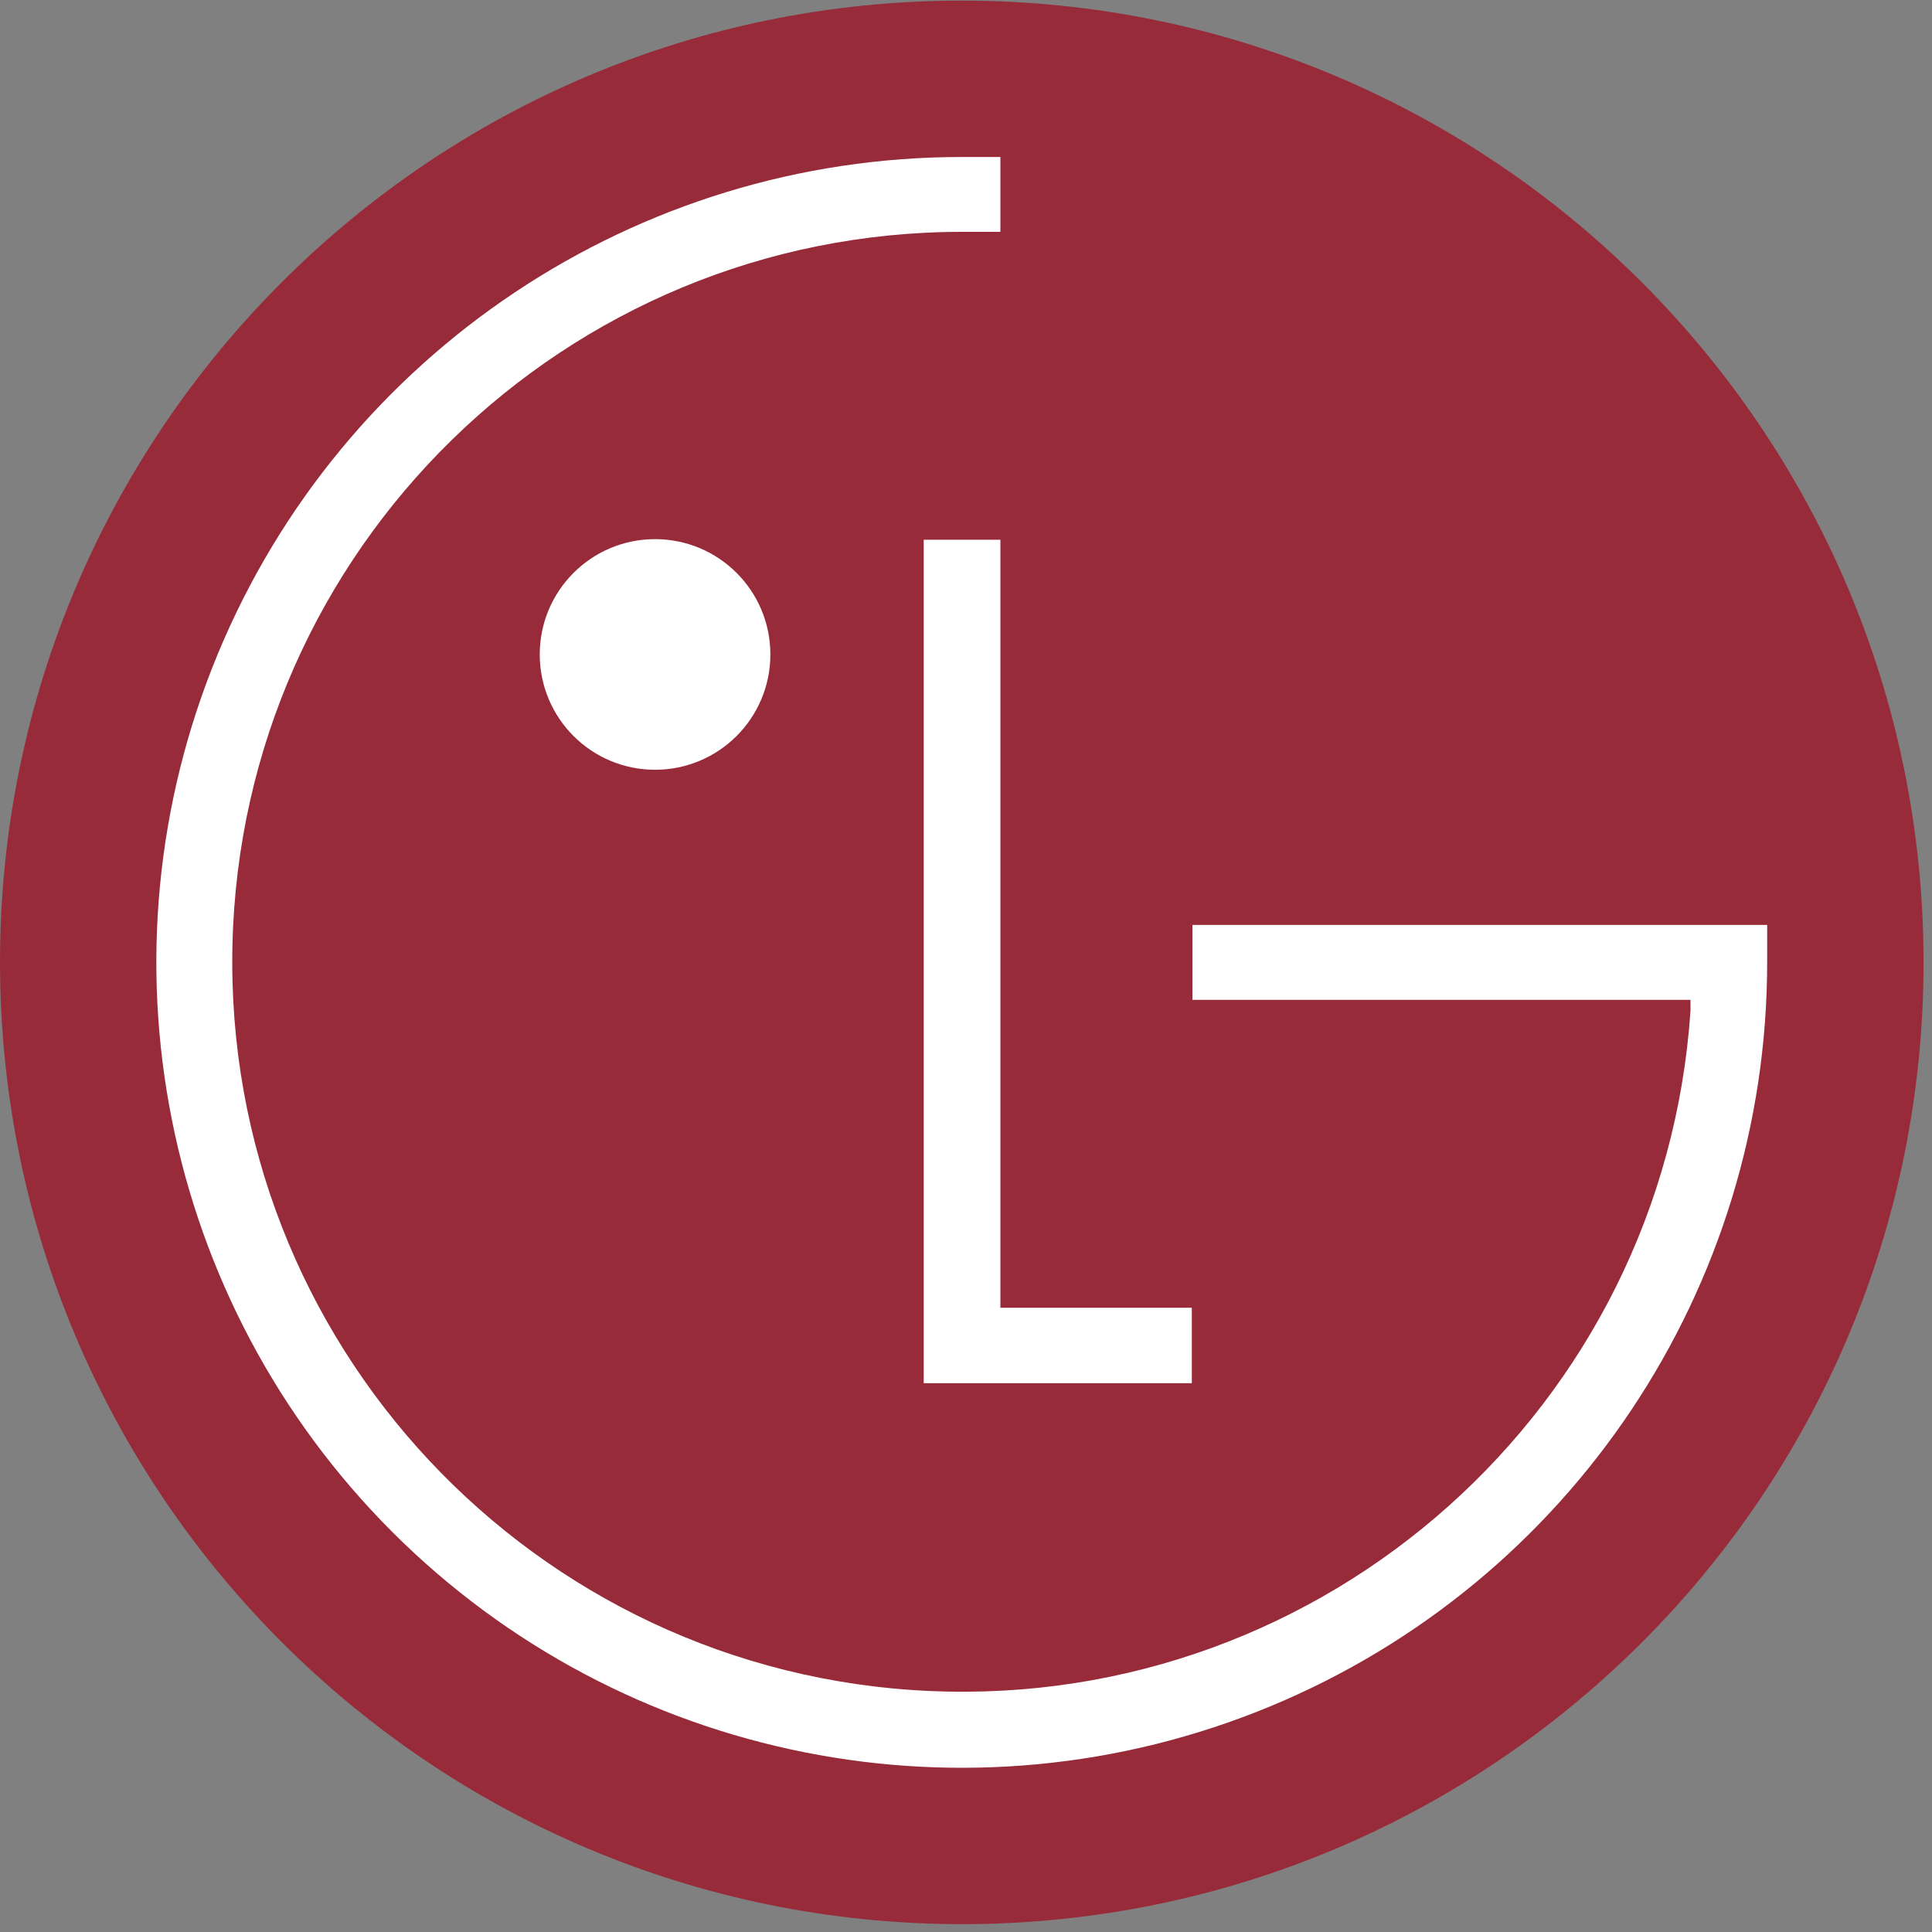 <?xml version="1.0" encoding="UTF-8"?>
<svg width="35px" height="35px" viewBox="0 0 35 35" version="1.1" xmlns="http://www.w3.org/2000/svg" xmlns:xlink="http://www.w3.org/1999/xlink">
    <rect x="0" y="0" width="35" height="35" fill="#808080" stroke="none"/>
    <!-- Generator: Sketch 56.3 (81716) - https://sketch.com -->
    <title>lg</title>
    <desc>Created with Sketch.</desc>
    <g id="Page-1" stroke="none" stroke-width="1" fill="none" fill-rule="evenodd">
        <g id="토픽세트" transform="translate(-282, -639)" fill-rule="nonzero">
            <g id="lg" transform="translate(282, 639)">
                <path d="M17.434,34.858 C27.054,34.852 34.849,27.051 34.847,17.431 C34.845,7.811 27.047,0.013 17.427,0.011 C7.807,0.009 0.006,7.804 0,17.423 C0,27.052 7.806,34.858 17.434,34.858" id="Path" fill="#982B3A"></path>
                <polygon id="Path" fill="#FFFFFF" points="16.734 9.778 16.734 25.058 21.591 25.058 21.591 23.691 18.123 23.691 18.123 9.778"></polygon>
                <path d="M11.867,13.945 C13.021,13.945 13.956,13.01 13.956,11.856 C13.956,10.702 13.021,9.767 11.867,9.767 C10.713,9.767 9.778,10.702 9.778,11.856 C9.778,13.01 10.713,13.945 11.867,13.945" id="Path" fill="#FFFFFF"></path>
                <path d="M18.123,2.844 L17.434,2.844 C11.531,2.839 6.207,6.393 3.946,11.846 C1.684,17.299 2.932,23.577 7.106,27.752 C11.281,31.926 17.559,33.173 23.012,30.912 C28.465,28.651 32.018,23.327 32.014,17.423 L32.014,16.756 L21.602,16.756 L21.602,18.113 L30.625,18.113 L30.625,18.309 C30.143,25.482 24.021,30.955 16.839,30.634 C9.658,30.312 4.049,24.312 4.211,17.126 C4.373,9.939 10.246,4.198 17.434,4.2 L18.123,4.2 L18.123,2.844 Z" id="Path" fill="#FFFFFF"></path>
            </g>
        </g>
    </g>
</svg>